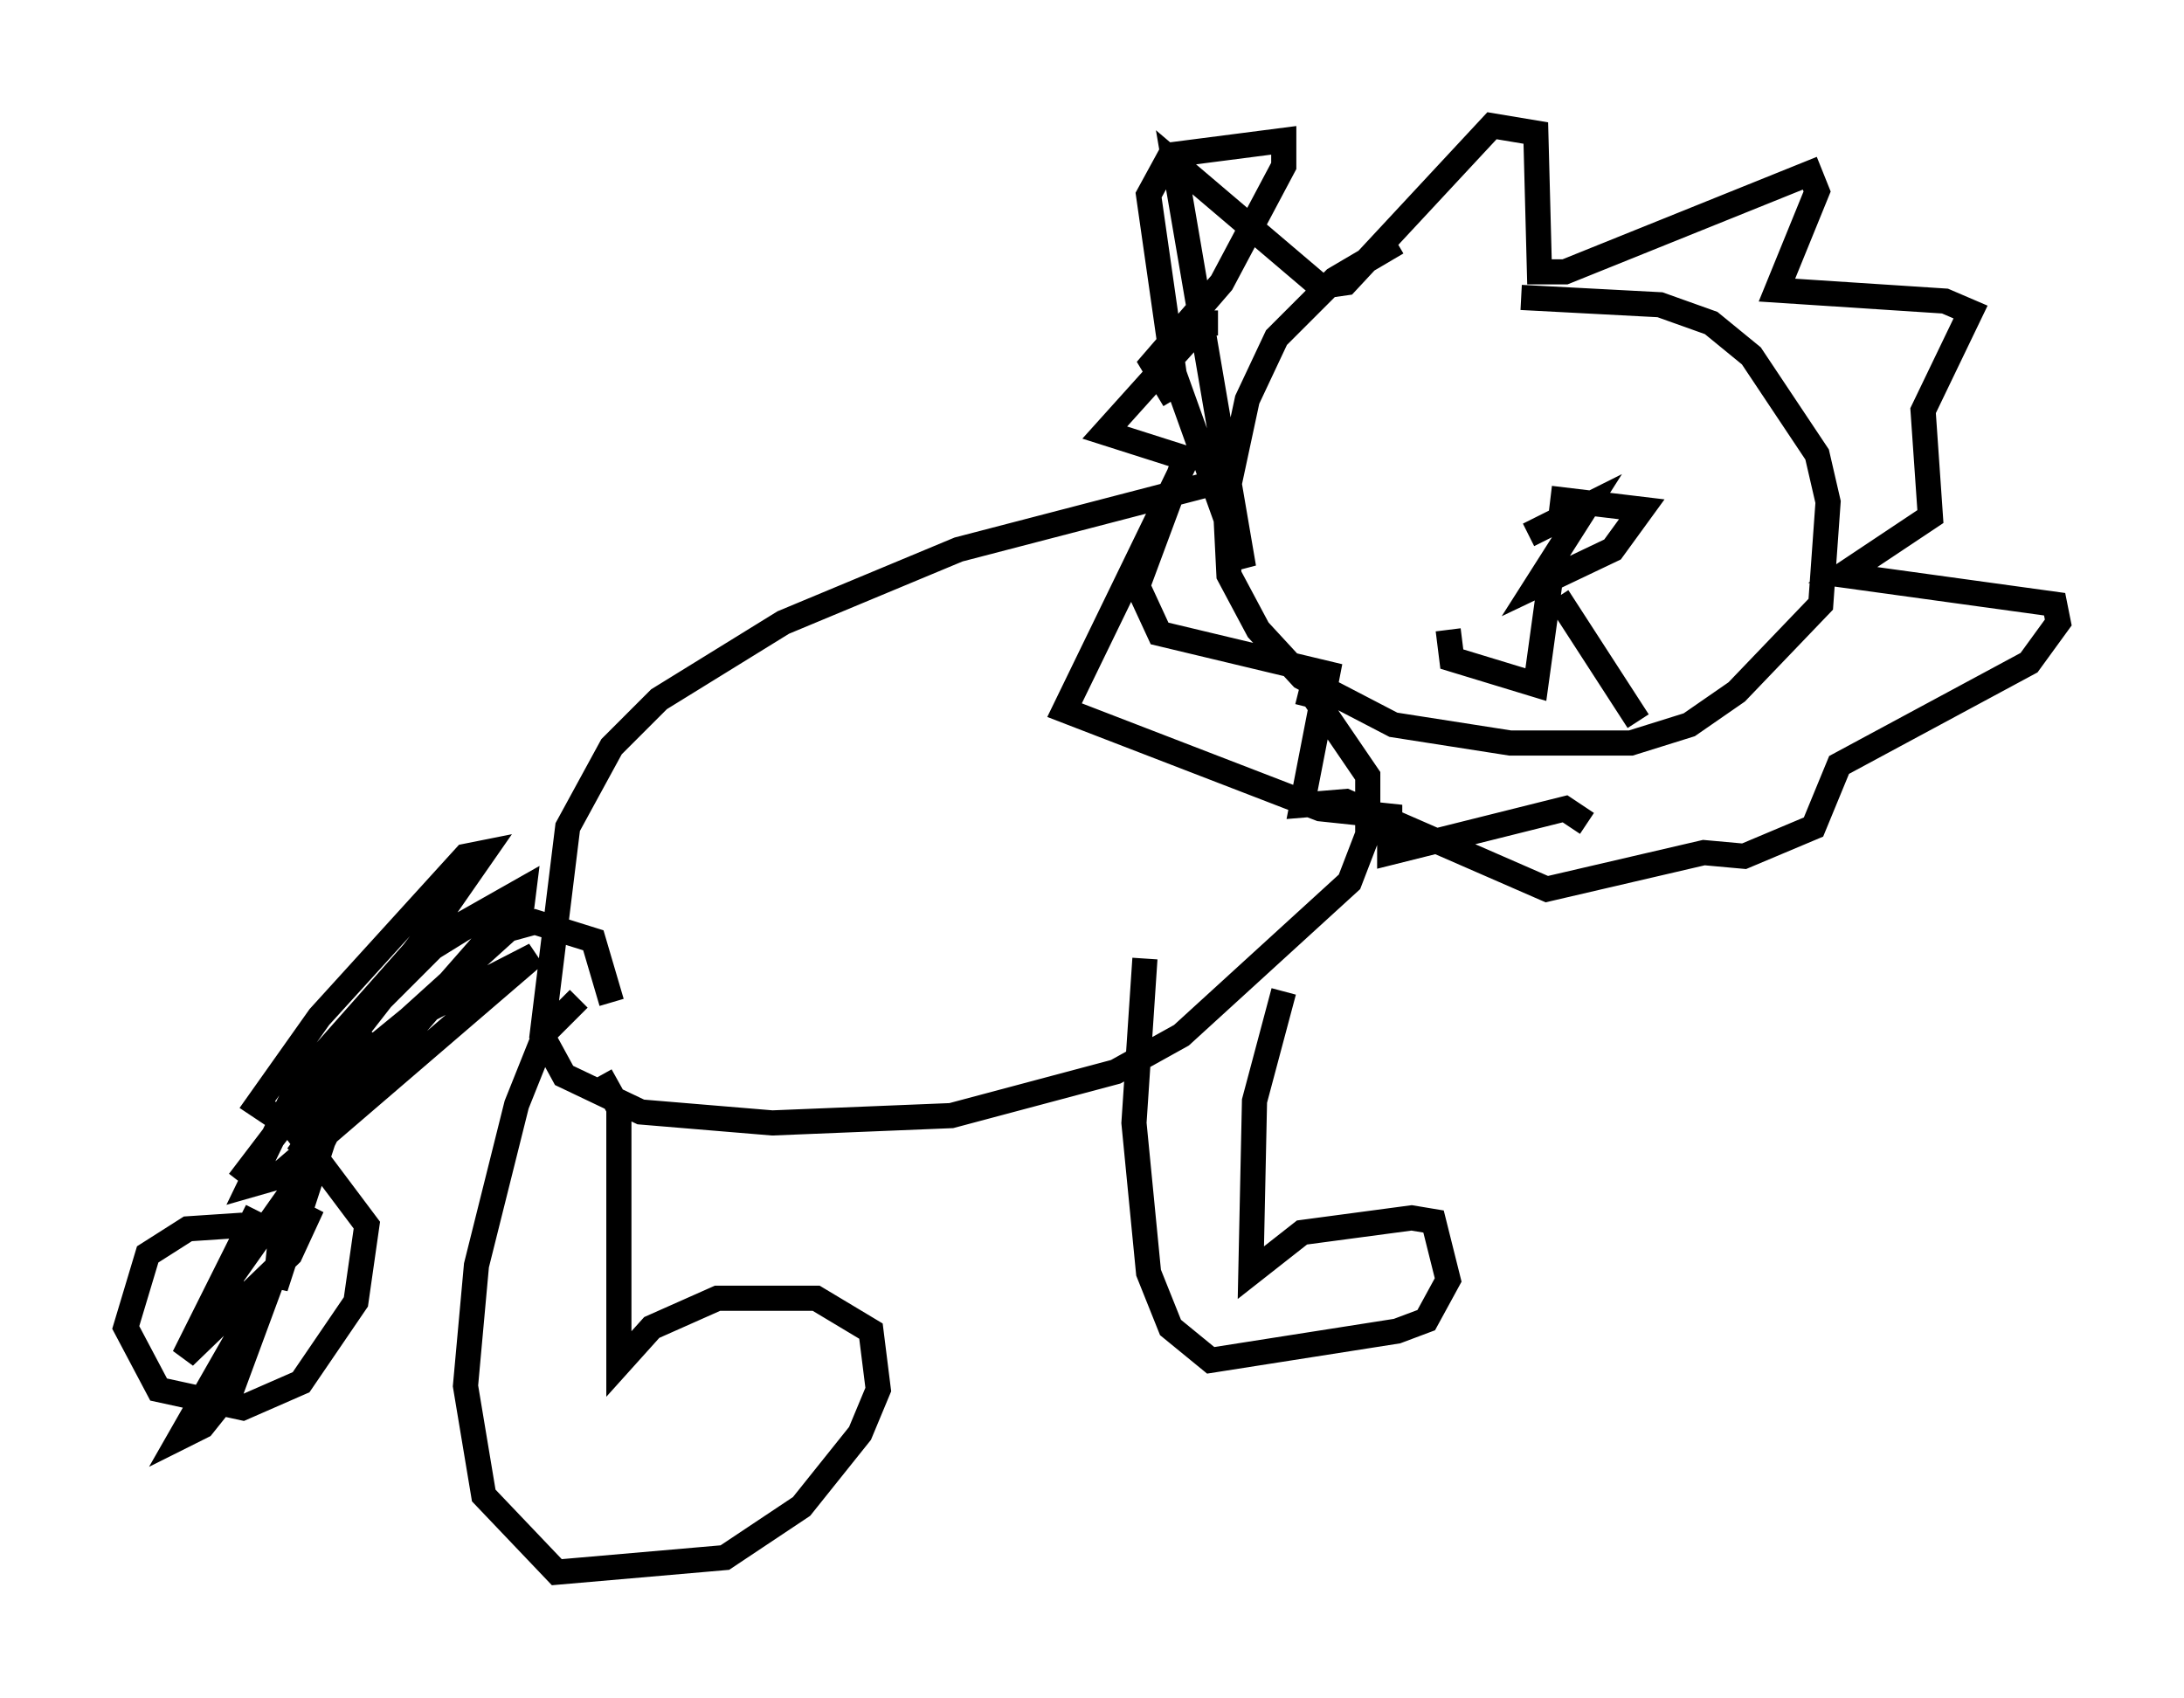 <?xml version="1.0" encoding="utf-8" ?>
<svg baseProfile="full" height="67.519" version="1.1" width="86.838" xmlns="http://www.w3.org/2000/svg" xmlns:ev="http://www.w3.org/2001/xml-events" xmlns:xlink="http://www.w3.org/1999/xlink"><defs /><rect fill="white" height="67.519" width="86.838" x="0" y="0" /><path d="M61.793, 8.777 m-6.246, 0.872 l-2.469, 1.453 -2.324, 2.324 l-1.162, 2.469 -0.872, 4.067 l0.145, 2.905 1.162, 2.179 l1.743, 1.888 3.631, 1.888 l4.648, 0.726 4.793, 0.0 l2.324, -0.726 1.888, -1.307 l3.341, -3.486 0.291, -4.067 l-0.436, -1.888 -2.615, -3.922 l-1.598, -1.307 -2.034, -0.726 l-5.52, -0.291 m-11.765, 7.263 l-10.603, 2.76 -6.972, 2.905 l-4.939, 3.05 -1.888, 1.888 l-1.743, 3.196 -1.017, 8.279 l0.872, 1.598 3.05, 1.453 l5.229, 0.436 7.117, -0.291 l6.536, -1.743 2.615, -1.453 l6.682, -6.101 0.726, -1.888 l0.0, -2.324 -2.179, -3.196 l-0.581, -0.145 m-0.581, 11.911 l-1.162, 4.358 -0.145, 6.827 l2.034, -1.598 4.358, -0.581 l0.872, 0.145 0.581, 2.324 l-0.872, 1.598 -1.162, 0.436 l-7.408, 1.162 -1.598, -1.307 l-0.872, -2.179 -0.581, -5.955 l0.436, -6.536 m-21.642, 4.648 l0.726, 1.307 0.0, 10.168 l1.307, -1.453 2.615, -1.162 l3.922, 0.0 2.179, 1.307 l0.291, 2.324 -0.726, 1.743 l-2.324, 2.905 -3.05, 2.034 l-6.682, 0.581 -2.905, -3.05 l-0.726, -4.358 0.436, -4.793 l1.598, -6.391 1.162, -2.905 l1.307, -1.307 m1.307, 0.145 l-0.726, -2.469 -2.324, -0.726 l-1.598, 0.436 -7.117, 8.279 l-1.307, 2.905 -0.291, 2.905 l1.888, -5.81 1.743, -3.486 l1.598, -1.307 5.084, -2.615 l-10.313, 8.86 -1.017, 0.291 l2.034, -4.212 4.503, -5.084 l4.358, -2.469 -0.145, 1.162 l-9.151, 8.279 -1.307, -0.872 l2.469, -3.486 5.81, -6.391 l0.726, -0.145 -2.324, 3.341 l-7.408, 9.732 5.665, -7.263 l2.034, -2.034 3.05, -1.888 l-0.145, 0.726 -8.279, 9.441 l3.341, -4.648 m-5.52, 7.408 l-2.179, 0.145 -1.598, 1.017 l-0.872, 2.905 1.307, 2.469 l3.341, 0.726 2.324, -1.017 l2.179, -3.196 0.436, -3.05 l-3.05, -4.067 m-2.469, 7.408 l0.145, -1.307 3.486, -4.939 l-3.486, 9.441 -1.162, 1.453 l-0.872, 0.436 5.229, -9.151 l-0.872, 1.888 -4.212, 4.067 l2.905, -5.81 m36.458, -32.246 l-0.872, -1.453 2.76, -3.196 l2.469, -4.648 0.0, -1.017 l-4.503, 0.581 -0.872, 1.598 l1.017, 7.117 2.76, 7.698 l-2.76, -16.123 5.81, 4.939 l1.017, -0.145 5.81, -6.246 l1.743, 0.291 0.145, 5.52 l1.017, 0.0 9.732, -3.922 l0.291, 0.726 -1.598, 3.922 l6.682, 0.436 1.017, 0.436 l-1.888, 3.922 0.291, 4.212 l-3.486, 2.324 8.425, 1.162 l0.145, 0.726 -1.162, 1.598 l-7.553, 4.067 -1.017, 2.469 l-2.76, 1.162 -1.598, -0.145 l-6.246, 1.453 -7.989, -3.486 l-1.743, 0.145 1.017, -5.229 l-6.682, -1.598 -0.872, -1.888 l1.888, -5.084 -3.196, -1.017 l3.922, -4.358 0.581, 0.0 m-1.162, 5.229 l-4.939, 10.168 10.168, 3.922 l2.76, 0.291 0.0, 1.453 l6.972, -1.743 0.872, 0.581 m-1.453, -12.927 l3.631, 0.436 -1.162, 1.598 l-3.05, 1.453 2.034, -3.196 l-2.324, 1.162 m0.872, 1.743 l-0.581, 4.212 -3.341, -1.017 l-0.145, -1.162 m4.358, -1.307 l3.196, 4.939 " fill="none" stroke="black" stroke-width="1" /></svg>